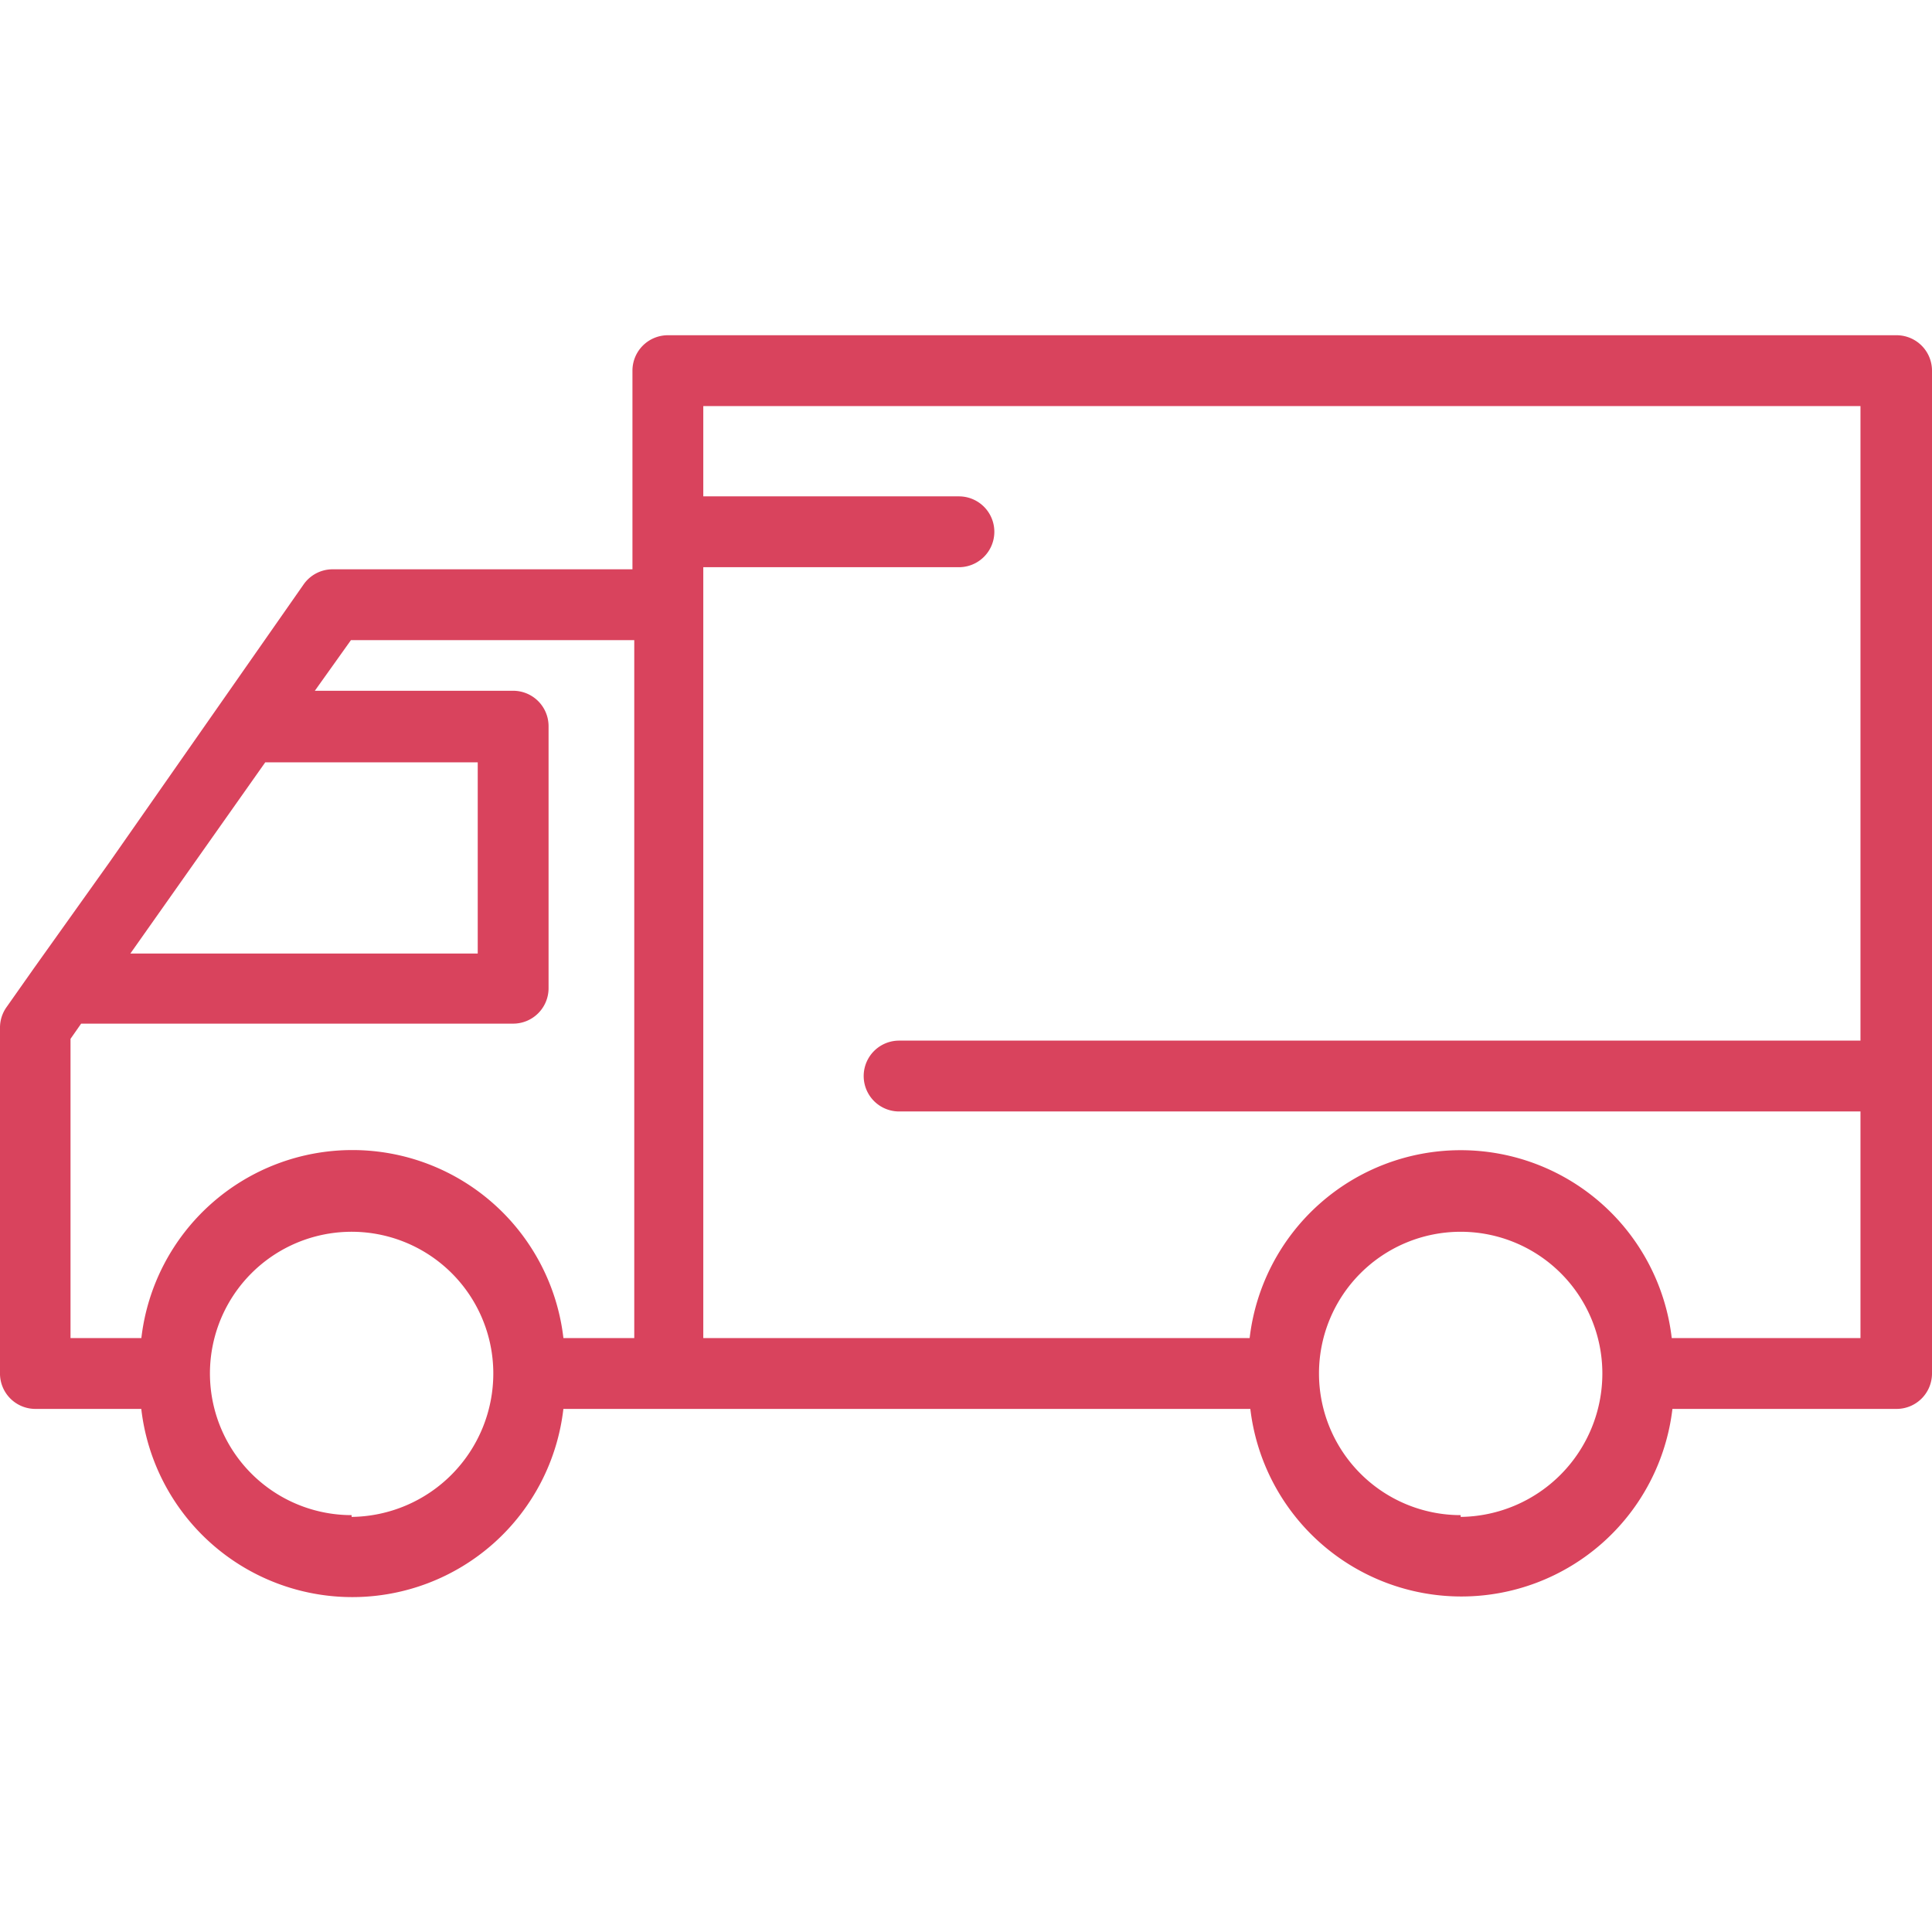 <svg width="48" height="48" fill="none" xmlns="http://www.w3.org/2000/svg"><g clip-path="url(#clip0)"><path d="M.872 35.004H3.51a5.278 5.278 0 0010.487 0h17.067a5.28 5.28 0 0010.487 0h5.569a.88.88 0 00.88-.88V9.209a.88.88 0 00-.88-.88H16.593a.88.88 0 00-.88.88v4.935H8.261a.88.88 0 00-.72.379l-4.813 6.888-1.882 2.64-.687.976a.879.879 0 00-.159.501v8.57a.88.88 0 00.872.906zm7.865 2.639a3.52 3.52 0 113.519-3.52 3.563 3.563 0 01-3.52 3.564v-.044zm27.553 0a3.52 3.52 0 113.52-3.52 3.563 3.563 0 01-3.52 3.564v-.044zm9.933-27.554v15.765H22.338a.88.88 0 100 1.76h23.885v5.63h-4.689a5.279 5.279 0 00-10.487 0H17.473V14.092h6.351a.88.88 0 000-1.76h-6.351v-2.243h28.75zM8.72 15.904h7.038v17.34h-1.76a5.278 5.278 0 00-10.486 0h-1.76V25.81l.264-.378h10.733a.88.88 0 00.88-.88v-6.51a.88.88 0 00-.88-.88H7.822l.897-1.258zM6.59 18.94h5.279v4.75h-8.63l3.351-4.75z" fill="#D9435D"/></g><defs><clipPath id="clip0"><path fill="#fff" d="M0 0h48v48H0z"/></clipPath></defs></svg>